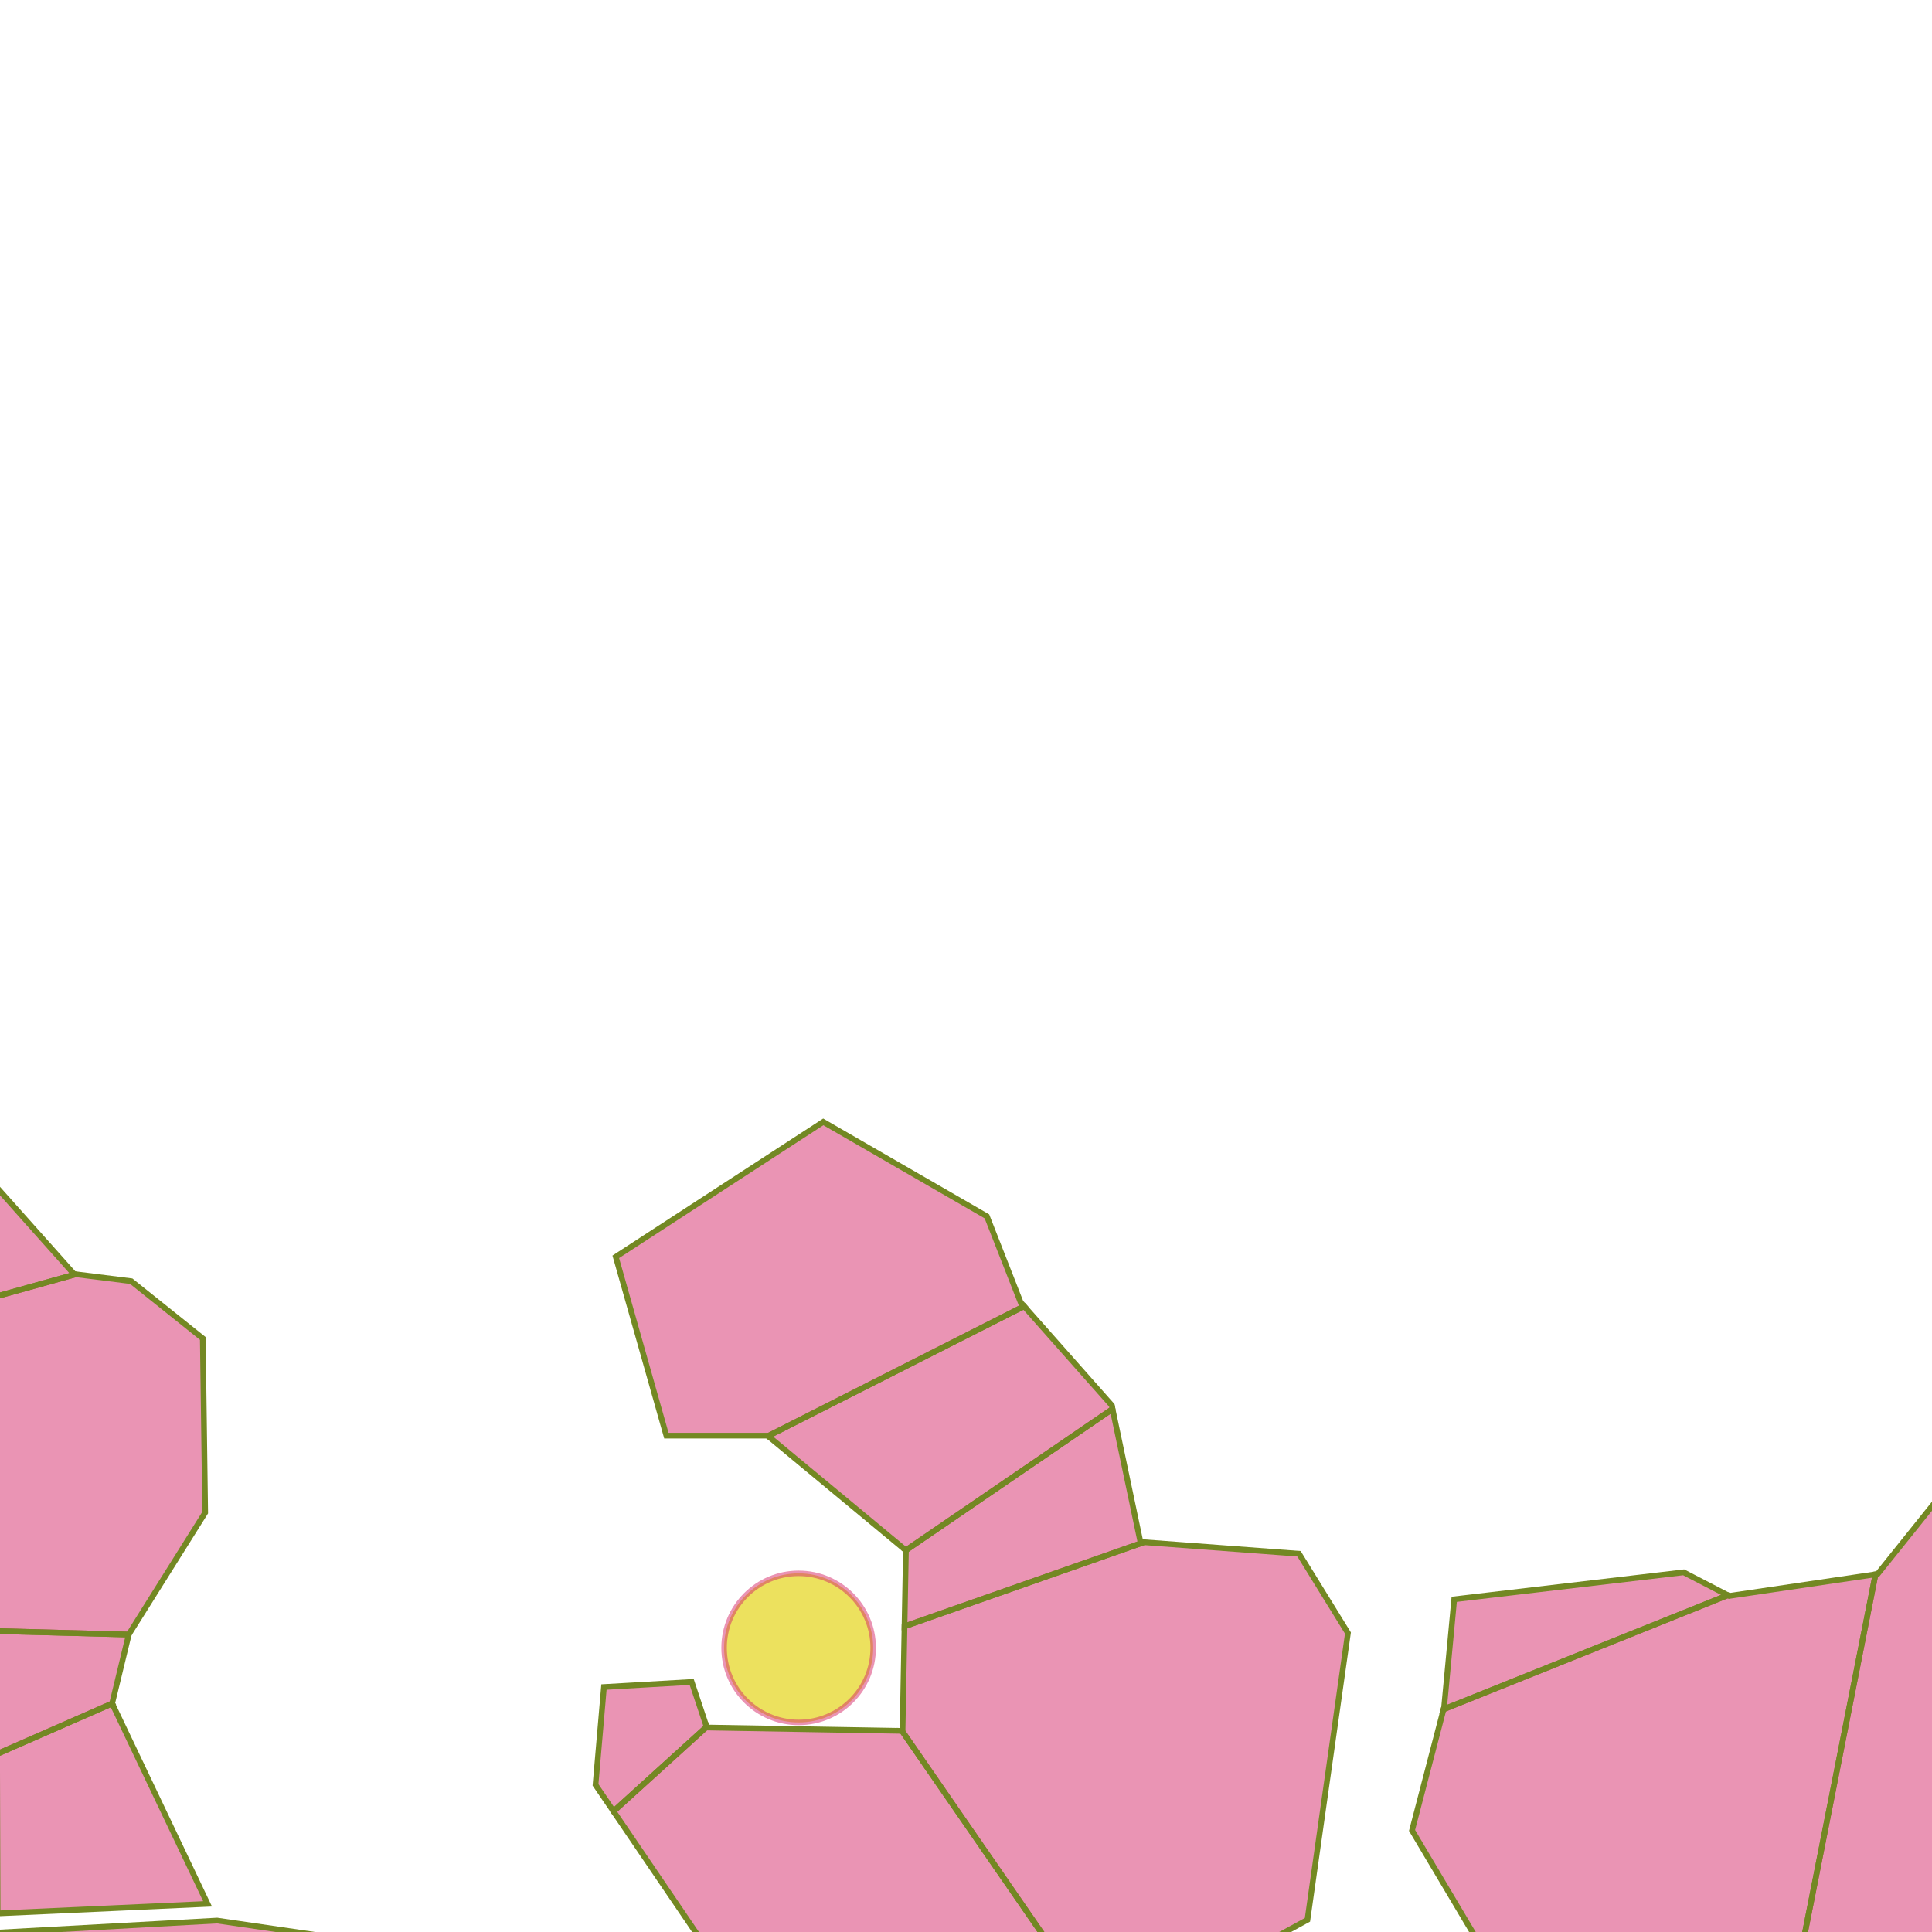 <?xml version="1.0" encoding="UTF-8" standalone="no"?>
<!-- Created with Inkscape (http://www.inkscape.org/) -->

<svg
   width="1000"
   height="1000"
   viewBox="0 0 1000 1000"
   version="1.1"
   id="svg1"
   inkscape:version="1.3.2 (091e20e, 2023-11-25, custom)"
   sodipodi:docname="new_map3.svg"
   xml:space="preserve"
   xmlns:inkscape="http://www.inkscape.org/namespaces/inkscape"
   xmlns:sodipodi="http://sodipodi.sourceforge.net/DTD/sodipodi-0.dtd"
   xmlns="http://www.w3.org/2000/svg"
   xmlns:svg="http://www.w3.org/2000/svg"><sodipodi:namedview
   id="namedview1"
   pagecolor="#ffffff"
   bordercolor="#000000"
   borderopacity="0.25"
   inkscape:showpageshadow="2"
   inkscape:pageopacity="0.0"
   inkscape:pagecheckerboard="0"
   inkscape:deskcolor="#d1d1d1"
   inkscape:document-units="px"
   inkscape:zoom="0.20244634"
   inkscape:cx="3581.1959"
   inkscape:cy="5534.8"
   inkscape:window-width="1920"
   inkscape:window-height="1129"
   inkscape:window-x="-8"
   inkscape:window-y="-8"
   inkscape:window-maximized="1"
   inkscape:current-layer="g1" /><defs
   id="defs1" /><g
   inkscape:label="Layer 1"
   inkscape:groupmode="layer"
   >
   <g
   id="g9-02"
   inkscape:label="g9-02"><path
   id="path2"
   style="fill:#d62969;fill-opacity:0.498;stroke:#738823;stroke-width:2.952"
   d="M 29.541 1845.529 L -3.289 1838.85 L -3.705 1944.959 L 91.383 1944.959 L 29.541 1845.529 z " />
         </g>
         <g
   id="g8-02"
   inkscape:label="g8-02"><path
   id="path21"
   style="fill:#d62969;fill-opacity:0.498;stroke:#738823;stroke-width:2.952"
   d="M -2.527 1644.562 L -3.289 1838.85 L 29.541 1845.529 L 28.402 1843.699 L 27.172 1646.703 L -2.527 1644.562 z " />
         </g>
         <g
   id="g7-02"
   inkscape:label="g7-02"><path
   id="path20"
   style="fill:#d62969;fill-opacity:0.498;stroke:#738823;stroke-width:2.952"
   d="M -1.773 1452.4 L -2.527 1644.562 L 27.172 1646.703 L 27.168 1646.115 L 62.98 1546.088 L 58.176 1477.609 L -1.773 1452.4 z " />
         </g>
         <g
   id="g6-02"
   inkscape:label="g6-02"><path
   id="path19"
   style="fill:#d62969;fill-opacity:0.498;stroke:#738823;stroke-width:2.952"
   d="M -0.852 1217.309 L -1.773 1452.4 L 58.176 1477.609 L 58.041 1475.699 L 159.262 1291.773 L -0.852 1217.309 z " />
         </g>
         <g
   id="g5-02"
   inkscape:label="g5-02"><path
   id="path18"
   style="fill:#d62969;fill-opacity:0.498;stroke:#738823;stroke-width:2.952"
   d="M 112.375 994.09 L 0 1000.266 L -0.852 1217.309 L 159.262 1291.773 L 159.301 1291.701 L 255.623 1249.715 L 307.488 1184.264 L 277.852 1099.057 L 224.75 1076.828 L 171.65 1002.734 L 112.375 994.09 z " />
         </g>
         <g
   id="g1-01"
   style="display:inline"
   inkscape:label="g1-01"><path
   id="path15"
   style="fill:#d62969;fill-opacity:0.498;stroke:#738823;stroke-width:2.952"
   d="m -2.471,613.742 0.188,57.391 41.523,-11.58 -0.959,-0.119 z" />
         </g>
         <g
   id="g4-01"
   inkscape:label="g4-01"><path
   id="path1"
   style="fill:#d62969;fill-opacity:0.498;stroke:#738823;stroke-width:2.952"
   d="M 58.053 881.738 L -1.506 907.848 L -1.234 990.387 L 107.436 985.447 L 58.053 881.738 z " />
         </g>
         <g
   id="g3-01"
   inkscape:label="g3-01"><path
   id="path17"
   style="fill:#d62969;fill-opacity:0.498;stroke:#738823;stroke-width:2.952"
   d="M -1.715 844.238 L -1.506 907.848 L 58.053 881.738 L 58.041 881.715 L 66.652 846.033 L -1.715 844.238 z " />
         </g>
         <g
   id="g2-01"
   inkscape:label="g2-01"><path
   id="path16"
   style="fill:#d62969;fill-opacity:0.498;stroke:#738823;stroke-width:2.952"
   d="M 39.24 659.553 L -2.283 671.133 L -1.715 844.238 L 66.652 846.033 L 66.684 845.902 L 106.201 782.924 L 104.967 692.775 L 67.92 663.139 L 39.24 659.553 z " />
         </g>
         <g
   id="g21-06"
   inkscape:label="g21-06"><path
   id="path3"
   style="fill:#d62969;fill-opacity:0.498;stroke:#738823;stroke-width:2.952"
   d="M 1120.199 2527.977 L 628.533 2746.396 L 628.562 2746.406 L 994.09 3123.049 L 1159.566 3150.217 L 1276.881 2981.037 L 1234.895 2641.441 L 1120.199 2527.977 z " />
         </g>
         <g
   id="g11-06"
   inkscape:label="g11-06"><path
   id="path45"
   style="fill:#d62969;fill-opacity:0.498;stroke:#738823;stroke-width:2.952"
   d="M 456.959 2687.602 L 504.379 2160.982 L 503.838 2161.066 L 302.549 2116.609 L 302.529 2116.586 L 89.449 2561.662 L 456.959 2687.602 z " />
         </g>
         <g
   id="g16-06"
   inkscape:label="g16-06"><path
   id="path46"
   style="fill:#d62969;fill-opacity:0.498;stroke:#738823;stroke-width:2.952"
   d="M 878.15 2228.932 L 474.941 2487.896 L 456.959 2687.602 L 628.533 2746.396 L 1120.199 2527.977 L 1120.051 2527.83 L 1075.594 2379.643 L 931.111 2207.992 L 878.15 2228.932 z " />
         </g>
         <g
   id="g15-06"
   inkscape:label="g15-06"><path
   id="path47"
   style="fill:#d62969;fill-opacity:0.498;stroke:#738823;stroke-width:2.952"
   d="M 812.008 2197.207 L 494.76 2267.807 L 474.941 2487.896 L 878.15 2228.932 L 878.01 2228.986 L 812.008 2197.207 z " />
         </g>
         <g
   id="g12-06"
   inkscape:label="g12-06"><path
   id="path48"
   style="fill:#d62969;fill-opacity:0.498;stroke:#738823;stroke-width:2.952"
   d="M 633.998 2236.82 L 584.008 2148.732 L 504.379 2160.982 L 494.76 2267.807 L 633.998 2236.82 z " />
         </g>
         <g
   id="g14-06"
   inkscape:label="g14-06"><path
   id="path49"
   style="fill:#d62969;fill-opacity:0.498;stroke:#738823;stroke-width:2.952"
   d="M 706.109 2140.809 L 692.354 2223.834 L 812.008 2197.207 L 811.326 2196.879 L 764.4 2091.912 L 706.359 2141.309 L 706.109 2140.809 z " />
         </g>
         <g
   id="g13-06"
   inkscape:label="g13-06"><path
   id="path50"
   style="fill:#d62969;fill-opacity:0.498;stroke:#738823;stroke-width:2.952"
   d="M 661.904 2052.396 L 628.562 2058.57 L 584.105 2148.717 L 584.008 2148.732 L 633.998 2236.82 L 692.354 2223.834 L 706.109 2140.809 L 661.904 2052.396 z " />
         </g>
         <g
   id="g10-06"
   inkscape:label="g10-06"><path
   id="path44"
   style="fill:#d62969;fill-opacity:0.498;stroke:#738823;stroke-width:2.952"
   d="M -7.41 1956.074 L 12.35 2535.24 L 89.449 2561.662 L 302.529 2116.586 L 197.584 1985.711 L 116.08 1958.543 L -7.41 1956.074 z " />
         </g>
         <g
   id="g27-03"
   inkscape:label="g27-03"><path
   id="path4"
   style="fill:#d62969;fill-opacity:0.498;stroke:#738823;stroke-width:2.952"
   d="M 365.756 893.814 L 358.014 870.584 L 312.607 873.203 L 308.24 923.848 L 317.551 937.549 L 365.756 893.814 z " />
         </g>
         <g
   id="g26-03"
   inkscape:label="g26-03"><path
   id="path26"
   style="fill:#d62969;fill-opacity:0.498;stroke:#738823;stroke-width:2.952"
   d="M 365.756 893.814 L 317.551 937.549 L 369.365 1013.789 L 459.305 1102.855 L 550.117 1100.236 L 572.82 1050.463 L 573.395 1050.148 L 466.877 895.9 L 365.871 894.16 L 365.756 893.814 z " />
         </g>
         <g
   id="g25-03"
   inkscape:label="g25-03"><path
   id="path25"
   style="fill:#d62969;fill-opacity:0.498;stroke:#738823;stroke-width:2.952"
   d="M 592.143 798.246 L 468.176 841.783 L 467.164 895.906 L 466.877 895.9 L 573.395 1050.148 L 676.732 993.705 L 697.689 845.26 L 672.365 804.219 L 592.143 798.246 z " />
         </g>
         <g
   id="g24-03"
   inkscape:label="g24-03"><path
   id="path24"
   style="fill:#d62969;fill-opacity:0.498;stroke:#738823;stroke-width:2.952"
   d="M 575.842 729.289 L 468.861 802.432 L 468.91 802.473 L 468.176 841.783 L 592.143 798.246 L 590.285 798.107 L 575.842 729.289 z " />
         </g>
         <g
   id="g23-03"
   inkscape:label="g23-03"><path
   id="path23"
   style="fill:#d62969;fill-opacity:0.498;stroke:#738823;stroke-width:2.952"
   d="M 530.061 676.117 L 397.549 743.297 L 468.861 802.432 L 575.842 729.289 L 575.441 727.377 L 530.061 676.117 z " />
         </g>
         <g
   id="g22-03"
   inkscape:label="g22-03"><path
   id="path22"
   style="fill:#d62969;fill-opacity:0.498;stroke:#738823;stroke-width:2.952"
   d="M 426.123 580.68 L 318.719 650.535 L 344.916 743.096 L 397.307 743.096 L 397.549 743.297 L 530.061 676.117 L 528.287 674.113 L 510.824 629.58 L 426.123 580.68 z " />
         </g>
         <g
   id="g28-04"
   inkscape:label="g28-04"><path
   id="path5"
   style="fill:#d62969;fill-opacity:0.498;stroke:#738823;stroke-width:2.952"
   d="M 747.186 884.738 L 894.322 825.68 L 871.457 813.824 L 752.701 827.797 L 747.461 883.682 L 747.186 884.738 z " />
         </g>
         <g
   id="g29-04"
   inkscape:label="g29-04"><path
   id="path33"
   style="fill:#d62969;fill-opacity:0.498;stroke:#738823;stroke-width:2.952"
   d="M 929.553 1024.299 L 970.766 814.861 L 895.033 826.049 L 894.322 825.68 L 747.186 884.738 L 730.871 947.426 L 766.672 1007.676 L 890.666 1041.73 L 928.215 1024.268 L 929.553 1024.299 z " />
         </g>
         <g
   id="g31-04"><path
   id="path34"
   style="fill:#d62969;fill-opacity:0.498;stroke:#738823;stroke-width:2.952"
   d="M 1189.344 1092.135 L 1134.658 1109.139 L 1135.164 1109.84 L 1130.797 1157.867 L 1140.402 1197.16 L 1156.994 1196.287 L 1167.473 1149.135 L 1189.344 1092.135 z " />
         </g>
         <g
   id="g30-04"
   inkscape:label="g30-04"><path
   id="path35"
   style="fill:#d62969;fill-opacity:0.498;stroke:#738823;stroke-width:2.952"
   d="M 1197.018 1073.859 L 1081.787 701.24 L 1060.068 704.674 L 971.875 814.697 L 970.766 814.861 L 929.553 1024.299 L 1075.785 1027.76 L 1134.658 1109.139 L 1189.344 1092.135 L 1196.287 1074.039 L 1197.018 1073.859 z " />
         </g>
         <g
   id="g32-04"
   inkscape:label="g32-04"><path
   id="path36"
   style="fill:#d62969;fill-opacity:0.498;stroke:#738823;stroke-width:2.952"
   d="M 1558.387 947.732 L 1246.498 675.193 L 1081.787 701.24 L 1197.018 1073.859 L 1515.006 995.451 L 1558.387 947.732 z " />
         </g>
         <g
   id="g33-04"
   inkscape:label="g33-04"><path
   id="path37"
   style="fill:#d62969;fill-opacity:0.498;stroke:#738823;stroke-width:2.952"
   d="m 1513.26,583.299 -138.838,1.746 -126.615,89.941 -1.309,0.207 311.889,272.539 52.672,-57.939 16.592,-115.262 -20.957,-129.234 z" />
         </g>
         <g
   id="g34-05"
   inkscape:label="g34-05"><path
   id="path6"
   style="fill:#d62969;fill-opacity:0.498;stroke:#738823;stroke-width:2.952"
   d="M 932.016 1349.861 L 886.52 1425.973 L 887.174 1425.939 L 929.961 1487.938 L 969.256 1456.502 L 932.016 1349.861 z " />
         </g>
         <g
   id="g38-05"
   inkscape:label="g38-05"><path
   id="path27"
   style="fill:#d62969;fill-opacity:0.498;stroke:#738823;stroke-width:2.952"
   d="M 750.438 1616.51 L 717.773 1539.457 L 717.98 1539.033 L 581.098 1587.766 L 585.92 1639.002 L 666.254 1708.857 L 666.383 1708.879 L 750.438 1616.51 z " />
         </g>
         <g
   id="g39-05"
   inkscape:label="g39-05"><path
   id="path31"
   style="fill:#d62969;fill-opacity:0.498;stroke:#738823;stroke-width:2.952"
   d="M 876.895 1618.922 L 751.828 1619.791 L 750.438 1616.51 L 666.383 1708.879 L 869.709 1742.039 L 919.143 1715.422 L 876.895 1618.922 z " />
         </g>
         <g
   id="g40-05"
   inkscape:label="g40-05"><path
   id="path32"
   style="fill:#d62969;fill-opacity:0.498;stroke:#738823;stroke-width:2.952"
   d="M 876.895 1618.922 L 919.143 1715.422 L 983.227 1680.916 L 994.578 1640.748 L 943.059 1598.834 L 877.568 1618.918 L 876.895 1618.922 z " />
         </g>
         <g
   id="g37-05"
   inkscape:label="g37-05"><path
   id="path30"
   style="fill:#d62969;fill-opacity:0.498;stroke:#738823;stroke-width:2.952"
   d="M 659.807 1401.791 L 659.268 1403.236 L 571.947 1490.557 L 581.098 1587.766 L 717.98 1539.033 L 732.398 1509.475 L 659.807 1401.791 z " />
         </g>
         <g
   id="g36-05"
   inkscape:label="g36-05"><path
   id="path29"
   style="fill:#d62969;fill-opacity:0.498;stroke:#738823;stroke-width:2.952"
   d="M 747.119 1316.877 L 746.588 1317.662 L 678.479 1351.719 L 659.807 1401.791 L 732.398 1509.475 L 770.164 1432.053 L 771.869 1431.963 L 747.119 1316.877 z " />
         </g>
         <g
   id="g35-05"
   inkscape:label="g35-05"><path
   id="path28"
   style="fill:#d62969;fill-opacity:0.498;stroke:#738823;stroke-width:2.952"
   d="M 848.754 1282.734 L 766.672 1287.975 L 747.119 1316.877 L 771.869 1431.963 L 886.52 1425.973 L 932.016 1349.861 L 930.834 1346.478 L 848.754 1282.734 z " />
         </g>
         <g
   id="g20-07"
   inkscape:label="g20-07"><path
   id="path7"
   style="fill:#d62969;fill-opacity:0.498;stroke:#738823;stroke-width:2.952"
   d="M 1237.522 2539.91 L 1137.695 2484.506 L 1226.25 2632.797 L 1237.365 2540.18 L 1237.522 2539.91 z " />
         </g>
         <g
   id="g19-07"
   inkscape:label="g19-07"><path
   id="path51"
   style="fill:#d62969;fill-opacity:0.498;stroke:#738823;stroke-width:2.952"
   d="M 1306.99 2329.359 L 1091.078 2243.441 L 1074.359 2251.213 L 1017.553 2283.32 L 1137.695 2484.506 L 1237.522 2539.91 L 1301.58 2429.039 L 1306.52 2330.248 L 1306.99 2329.359 z " />
         </g>
         <g
   id="g18-07"
   inkscape:label="g18-07"><path
   id="path52"
   style="fill:#d62969;fill-opacity:0.498;stroke:#738823;stroke-width:2.952"
   d="M 1328.699 2270.564 L 1161.963 2210.498 L 1091.078 2243.441 L 1306.99 2329.359 L 1327.512 2290.731 L 1328.699 2270.564 z " />
         </g>
         <g
   id="g17-07"
   inkscape:label="g17-07"><path
   id="path53"
   style="fill:#d62969;fill-opacity:0.498;stroke:#738823;stroke-width:2.952"
   d="M 1346.035 2136.369 L 1199.084 2164.771 L 1162.037 2210.463 L 1161.963 2210.498 L 1328.699 2270.564 L 1328.748 2269.736 L 1368.264 2210.463 L 1385.553 2148.717 L 1346.035 2136.369 z " />
         </g>
         <g
   id="g42-08"
   inkscape:label="g42-08"><path
   id="path8"
   style="fill:#d62969;fill-opacity:0.498;stroke:#738823;stroke-width:2.952"
   d="M 2291.936 1269.406 L 2242.57 1155.861 L 2242.965 1155.121 L 1684.953 1231.18 L 1807.887 1501.633 L 1953.148 1566.441 L 2291.936 1269.406 z " />
         </g>
         <g
   id="g46-08"
   inkscape:label="g46-08"><path
   id="path39"
   style="fill:#d62969;fill-opacity:0.498;stroke:#738823;stroke-width:2.952"
   d="M 4998.855 3086.057 L 4835.719 3116.773 L 4835.85 3116.875 L 4860.547 3507.102 L 4998.855 3512.041 L 4998.855 3086.057 z " />
         </g>
         <g
   id="g44-08"
   inkscape:label="g44-08"><path
   id="path42"
   style="fill:#d62969;fill-opacity:0.498;stroke:#738823;stroke-width:2.952"
   d="M 4905.119 1817.492 L 4905.004 1817.766 L 4381.408 2049.926 L 4380.627 2049.635 L 4055.018 2504.197 L 4055.396 2504.367 L 4835.719 3116.773 L 4998.855 3086.057 L 4998.855 1843.32 L 4905.119 1817.492 z " />
         </g>
         <g
   id="g45-08"><path
   id="path41"
   style="fill:#d62969;fill-opacity:0.498;stroke:#738823;stroke-width:2.952"
   d="M 4998.855 1595.484 L 4905.119 1817.492 L 4998.855 1843.32 L 4998.855 1595.484 z " />
         </g>
         <g
   id="g43-08"
   inkscape:label="g43-08"><path
   id="path40"
   style="fill:#d62969;fill-opacity:0.498;stroke:#738823;stroke-width:2.952"
   d="M 2291.936 1269.406 L 1953.148 1566.441 L 4055.018 2504.197 L 4380.627 2049.635 L 2291.965 1269.473 L 2291.936 1269.406 z " />
         </g>
         <g
   id="g41-08"
   inkscape:label="g41-08"><path
   id="path38"
   style="fill:#d62969;fill-opacity:0.498;stroke:#738823;stroke-width:2.952"
   d="M 2326.543 686.602 L 1862.223 740.938 L 1684.397 1229.955 L 1684.953 1231.18 L 2242.965 1155.121 L 2440.152 785.393 L 2326.543 686.602 z " />
         </g>
         <g
   id="g47-09"
   inkscape:label="g47-09"><path
   style="fill:#d62969;fill-opacity:0.498;stroke:#738823;stroke-width:2.952"
   d="m 1812.826,2464.851 -144.483,175.355 28.403,186.469 244.509,76.564 112.375,-55.57 29.637,-85.208 -6.175,-172.885 z"
   id="path9" />
         </g>
         <g
   id="g48-10"
   inkscape:label="g48-10"><path
   style="fill:#d62969;fill-opacity:0.498;stroke:#738823;stroke-width:2.952"
   d="m 2529.065,2983.507 -69.154,93.852 -56.805,98.792 100.027,151.892 148.187,-1.235 75.329,-146.952 2.47,-122.255 z"
   id="path10" />
         </g>
         <g
   id="g49-11"
   inkscape:label="g49-11"><path
   style="fill:#d62969;fill-opacity:0.498;stroke:#738823;stroke-width:2.952"
   d="m 4191.234,3305.814 -191.409,64.215 -465.555,-77.798 -6.175,-96.322 202.523,-124.724 h 213.637 l 263.033,154.362 z"
   id="path11" />
         </g>
         <g
   id="g68-14"
   inkscape:label="g68-14"><path
   id="path12"
   style="fill:#d62969;fill-opacity:0.498;stroke:#738823;stroke-width:2.952"
   d="M 3553.795 5883.5 L 3551.559 5883.041 L 3319.398 5715.094 L 2667.373 5700.275 L 2548.824 5823.766 L 2445.092 6347.361 L 2805.533 6808.725 L 3553.795 5883.5 z " />
         </g>
         <g
   id="g67-14"
   inkscape:label="g67-14"><path
   id="path66"
   style="fill:#d62969;fill-opacity:0.498;stroke:#738823;stroke-width:2.952"
   d="M 4082.131 5991.25 L 4080.094 5991.711 L 3553.795 5883.5 L 2805.533 6808.725 L 2939.051 6979.627 L 4095.769 6968.611 L 4082.131 5991.25 z " />
         </g>
         <g
   id="g66-14"
   inkscape:label="g66-14"><path
   id="path67"
   style="fill:#d62969;fill-opacity:0.498;stroke:#738823;stroke-width:2.952"
   d="M 4710.121 5980.023 L 4707.498 5979.486 L 4687.867 5853.926 L 4082.131 5991.25 L 4095.769 6968.611 L 4379.648 6965.908 L 4710.121 5980.023 z " />
         </g>
         <g
   id="g65-14"
   inkscape:label="g65-14"><path
   id="path68"
   style="fill:#d62969;fill-opacity:0.498;stroke:#738823;stroke-width:2.952"
   d="M 4710.121 5980.023 L 4379.648 6965.908 L 5013.674 6959.869 L 5008.734 6041.107 L 4710.121 5980.023 z " />
         </g>
         <g
   id="g64-13"
   inkscape:label="g64-13"><path
   id="path13"
   style="fill:#d62969;fill-opacity:0.498;stroke:#738823;stroke-width:2.952"
   d="M 5048.484 5768.09 L 4964.211 5815.447 L 4935.463 6026.391 L 5053.088 6043.529 L 5048.484 5768.09 z " />
         </g>
         <g
   id="g63-13"
   inkscape:label="g63-13"><path
   id="path56"
   style="fill:#d62969;fill-opacity:0.498;stroke:#738823;stroke-width:2.952"
   d="M 4954.201 5156.482 L 4954.398 5156.922 L 4832.904 5689.574 L 4964.305 5814.76 L 4964.211 5815.447 L 5048.484 5768.09 L 5038.375 5163.152 L 4954.201 5156.482 z " />
         </g>
         <g
   id="g62-13"
   inkscape:label="g62-13"><path
   id="path55"
   style="fill:#d62969;fill-opacity:0.498;stroke:#738823;stroke-width:2.952"
   d="M 5029.303 4620.229 L 4737.307 4673.398 L 4954.201 5156.482 L 5038.375 5163.152 L 5029.303 4620.229 z " />
         </g>
         <g
   id="g61-13"
   inkscape:label="g61-13"><path
   id="path54"
   style="fill:#d62969;fill-opacity:0.498;stroke:#738823;stroke-width:2.952"
   d="M 4909.91 3975.723 L 4909.943 3976.363 L 4682.723 4124.549 L 4341.891 4213.463 L 4252.979 4307.315 L 4302.375 4440.684 L 4737.059 4672.844 L 4737.307 4673.398 L 5029.303 4620.229 L 5019.246 4018.43 L 4909.91 3975.723 z " />
         </g>
         <g
   id="g60-13"
   inkscape:label="g60-13"><path
   id="path43"
   style="fill:#d62969;fill-opacity:0.498;stroke:#738823;stroke-width:2.952"
   d="M 4895.125 3684.928 L 4909.91 3975.723 L 5019.246 4018.43 L 5013.674 3684.928 L 4895.125 3684.928 z " />
         </g>
         <g
   id="g59-12"
   inkscape:label="g59-12"><path
   id="path14"
   style="fill:#d62969;fill-opacity:0.498;stroke:#738823;stroke-width:2.952"
   d="M 3655.285 4109.725 L 3570.832 4653.408 L 3571.316 4653.084 L 3828.176 4628.387 L 4114.67 4460.441 L 4134.43 4208.523 L 3655.289 4109.73 L 3655.285 4109.725 z " />
         </g>
         <g
   id="g58-12"
   inkscape:label="g58-12"><path
   id="path57"
   style="fill:#d62969;fill-opacity:0.498;stroke:#738823;stroke-width:2.952"
   d="M 3231.1 3808.135 L 3379.387 4781.039 L 3570.832 4653.408 L 3655.285 4109.725 L 3349.035 3754.082 L 3231.1 3808.135 z " />
         </g>
         <g
   id="g56-12"
   inkscape:label="g56-12"><path
   id="path58"
   style="fill:#d62969;fill-opacity:0.498;stroke:#738823;stroke-width:2.952"
   d="M 2351.762 4050.125 L 2707.348 5183.285 L 3245.305 5068.01 L 3378.674 4781.514 L 3379.387 4781.039 L 3264.518 4027.393 L 2512.441 3947.873 L 2351.762 4050.125 z " />
         </g>
         <g
   id="g55-12"
   inkscape:label="g55-12"><path
   id="path60"
   style="fill:#d62969;fill-opacity:0.498;stroke:#738823;stroke-width:2.952"
   d="M 2015.891 4089.908 L 2484.779 5230.979 L 2707.348 5183.285 L 2351.762 4050.125 L 2351.24 4050.457 L 2015.891 4089.908 z " />
         </g>
         <g
   id="g52-12"
   inkscape:label="g52-12"><path
   id="path63"
   style="fill:#d62969;fill-opacity:0.498;stroke:#738823;stroke-width:2.952"
   d="M 1417.398 3882.221 L 1364.426 3824.059 L 884.49 3852.135 L 884.186 3852.873 L -54.336 4332.012 L -118.551 5927.496 L 623.439 5973.551 L 1417.398 3882.221 z " />
         </g>
         <g
   id="g54-12"
   inkscape:label="g54-12"><path
   id="path64"
   style="fill:#d62969;fill-opacity:0.498;stroke:#738823;stroke-width:2.952"
   d="M 2401.701 5367.709 L 910.711 5216.863 L 623.439 5973.551 L 1313.928 6016.408 L 2361.119 5700.275 L 2440.152 5487.873 L 2401.701 5367.709 z " />
         </g>
         <g
   id="g53-12"
   inkscape:label="g53-12"><path
   id="path65"
   style="fill:#d62969;fill-opacity:0.498;stroke:#738823;stroke-width:2.952"
   d="M 1417.398 3882.221 L 910.711 5216.863 L 2401.701 5367.709 L 2400.637 5364.385 L 2484.609 5231.016 L 2484.779 5230.979 L 2015.891 4089.908 L 2015.35 4089.973 L 1877.041 3991.182 L 1417.66 3882.51 L 1417.398 3882.221 z " />
         </g>
         <g
   id="g51-12"
   inkscape:label="g51-12"><path
   id="path62"
   style="fill:#d62969;fill-opacity:0.498;stroke:#738823;stroke-width:2.952"
   d="M 1165.752 3605.828 L 962.352 3663.971 L 884.49 3852.135 L 1364.426 3824.059 L 1165.74 3605.894 L 1165.752 3605.828 z " />
         </g>
         <g
   id="g50-12"><path
   id="path61"
   style="fill:#d62969;fill-opacity:0.498;stroke:#738823;stroke-width:2.952"
   d="M 1062.01 3423.129 L 962.352 3663.971 L 1165.752 3605.828 L 1195.379 3423.129 L 1062.01 3423.129 z " />
         </g>
         <g
   id="g57-12"
   inkscape:label="g57-12"><path
   id="path59"
   style="fill:#d62969;fill-opacity:0.498;stroke:#738823;stroke-width:2.952"
   d="M 2869.896 3403.371 L 2726.648 3521.922 L 2534.004 3823.236 L 2514.246 3946.725 L 2512.441 3947.873 L 3264.518 4027.393 L 3231.1 3808.135 L 3230.486 3808.416 L 3087.238 3615.773 L 3062.539 3507.102 L 2869.896 3403.371 z " />
         </g>
         <g
   id="g71-15"
   inkscape:label="g71-15"><path
   style="fill:#5c4d37;stroke:#d52868;stroke-width:2.952;stroke-opacity:0.498"
   d="m 1000.69,3133.925 59.378,278.552 137.093,1.746 -34.055,-247.116 z"
   id="path69" />
     </g>
     <g
   id="g73-17"
   inkscape:label="g73-17"><path
   style="fill:#5c4d37;stroke:#d52868;stroke-width:2.952;stroke-opacity:0.498"
   d="m 4869.852,3524.683 22.703,152.374 121.812,-1.746 -15.281,-143.642 z"
   id="path70" />
     </g>
     <g
   id="g72-16"
   inkscape:label="g72-16"><path
   style="fill:#5c4d37;stroke:#d52868;stroke-width:2.952;stroke-opacity:0.498"
   d="m 2446.945,5503.31 -71.007,196.348 157.449,109.906 118.55,-112.993 z"
   id="path71" />
     </g>
     <g
   id="g78"><circle
     style="fill:#ece15e;fill-opacity:1;stroke:#d52868;stroke-width:2.832;stroke-opacity:0.498"
     id="path72"
     cx="413.372"
     cy="852.938"
     r="38.584"
     inkscape:export-filename="path72.png"
     inkscape:export-xdpi="96"
     inkscape:export-ydpi="96" />
     </g>
     <g
   id="g79"><circle
     style="fill:#ece15e;fill-opacity:1;stroke:#d52868;stroke-width:2.923;stroke-opacity:0.498"
     id="path73"
     cx="817.743"
     cy="1579.673"
     r="38.539" />
     </g>
     <g
   id="g80"><circle
     style="fill:#ece15e;fill-opacity:1;stroke:#d52868;stroke-width:1.496;stroke-opacity:0.498"
     id="path74"
     cx="2778.634"
     cy="1412.072"
     r="39.252" />
     </g>
     <g
   id="g81"><ellipse
     style="fill:#ece15e;fill-opacity:1;stroke:#d52868;stroke-width:3.629;stroke-opacity:0.498"
     id="path75"
     cx="1312.319"
     cy="2102.651"
     rx="38.185"
     ry="38.185" />
     </g>
     <g
   id="g82"><ellipse
     style="fill:#ece15e;fill-opacity:1;stroke:#d52868;stroke-width:1.778;stroke-opacity:0.498"
     id="path76"
     cx="3831.717"
     cy="3031.863"
     rx="39.111"
     ry="39.111" />
     </g>
     <g
   id="g83"><circle
     style="fill:#ece15e;fill-opacity:1;stroke:#d52868;stroke-width:1.399;stroke-opacity:0.498"
     id="path77"
     cx="4857.084"
     cy="5967.873"
     r="39.3" />
     </g>
     <g
   id="g84"><circle
     style="fill:#ece15e;fill-opacity:1;stroke:#d52868;stroke-width:1.747;stroke-opacity:0.498"
     id="path78"
     cx="2998.568"
     cy="5667.176"
     r="39.127" />
     </g>
     </g>
         </svg>

